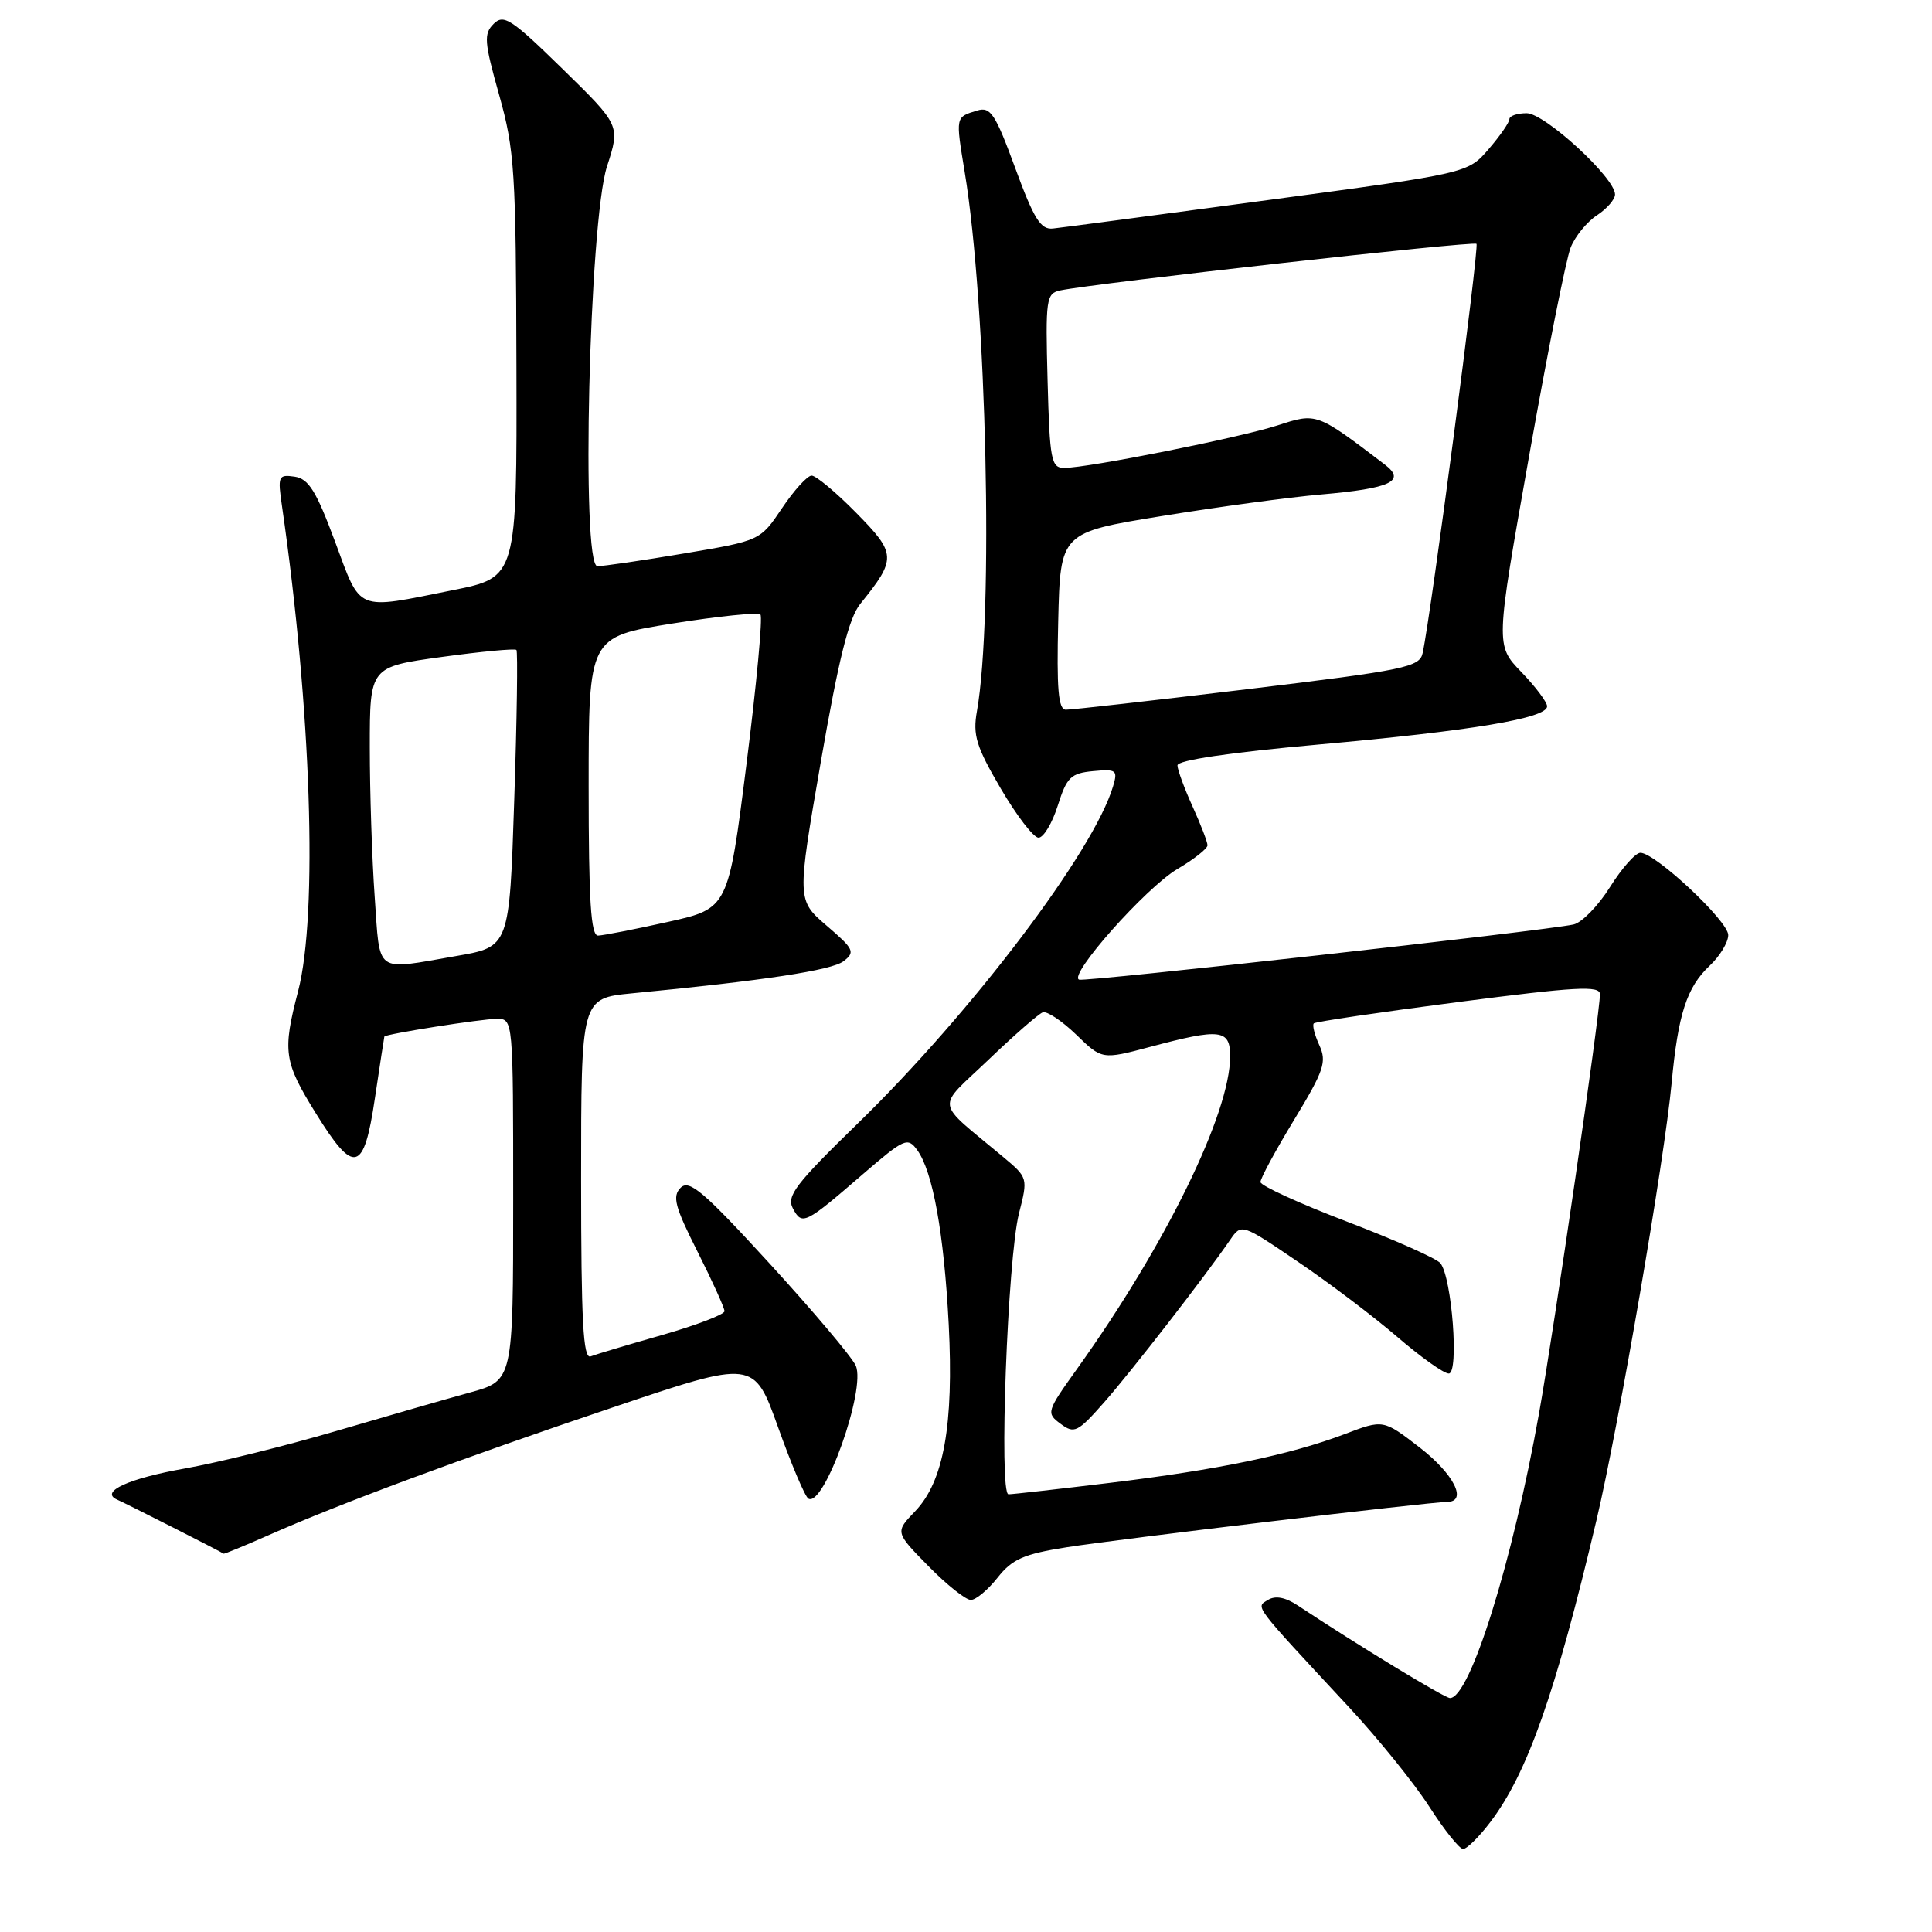 <?xml version="1.0" encoding="UTF-8" standalone="no"?>
<!DOCTYPE svg PUBLIC "-//W3C//DTD SVG 1.1//EN" "http://www.w3.org/Graphics/SVG/1.1/DTD/svg11.dtd" >
<svg xmlns="http://www.w3.org/2000/svg" xmlns:xlink="http://www.w3.org/1999/xlink" version="1.1" viewBox="0 0 256 256">
 <g >
 <path fill="currentColor"
d=" M 197.44 241.48 C 202.37 235.03 206.12 224.37 211.55 201.39 C 214.49 188.92 220.55 153.69 221.50 143.50 C 222.35 134.38 223.51 130.81 226.53 127.97 C 227.89 126.70 229.00 124.86 229.00 123.90 C 229.00 122.04 219.34 113.00 217.36 113.00 C 216.71 113.00 214.90 115.04 213.34 117.53 C 211.78 120.02 209.60 122.26 208.50 122.50 C 204.74 123.33 143.87 130.12 142.99 129.81 C 141.48 129.27 151.83 117.62 156.01 115.15 C 158.21 113.86 160.00 112.44 160.00 112.01 C 160.00 111.57 159.11 109.26 158.02 106.86 C 156.93 104.46 156.03 102.01 156.02 101.42 C 156.01 100.73 162.94 99.71 174.75 98.65 C 195.05 96.83 205.00 95.17 205.00 93.59 C 205.00 93.04 203.46 90.99 201.58 89.04 C 198.16 85.50 198.16 85.50 202.60 60.50 C 205.04 46.75 207.52 34.28 208.12 32.80 C 208.71 31.31 210.28 29.39 211.60 28.53 C 212.92 27.66 214.00 26.42 214.00 25.76 C 214.00 23.56 204.68 15.00 202.29 15.00 C 201.03 15.00 200.00 15.35 200.00 15.79 C 200.00 16.22 198.76 18.01 197.25 19.76 C 194.50 22.95 194.50 22.95 168.00 26.51 C 153.43 28.47 140.61 30.17 139.52 30.28 C 137.90 30.46 137.00 29.02 134.52 22.26 C 131.88 15.08 131.25 14.11 129.50 14.64 C 126.58 15.53 126.61 15.38 127.83 22.82 C 130.74 40.40 131.67 81.71 129.45 94.23 C 128.88 97.40 129.35 98.93 132.60 104.48 C 134.70 108.07 136.95 111.00 137.61 111.00 C 138.27 111.00 139.42 109.09 140.16 106.75 C 141.35 102.99 141.88 102.46 144.84 102.18 C 147.92 101.89 148.13 102.04 147.49 104.18 C 144.95 112.78 128.78 134.14 113.66 148.86 C 105.38 156.92 104.19 158.48 105.07 160.14 C 106.29 162.40 106.66 162.22 114.34 155.58 C 119.83 150.85 120.27 150.65 121.53 152.38 C 123.60 155.21 125.08 163.40 125.71 175.50 C 126.39 188.81 125.05 196.30 121.26 200.25 C 118.60 203.02 118.60 203.02 123.01 207.51 C 125.43 209.98 127.97 212.00 128.64 212.00 C 129.31 212.00 130.90 210.67 132.18 209.05 C 134.12 206.59 135.63 205.92 141.34 205.02 C 148.14 203.94 189.36 199.03 191.75 199.01 C 194.51 198.99 192.64 195.29 188.10 191.79 C 183.29 188.08 183.29 188.08 178.20 190.02 C 170.97 192.76 161.42 194.75 147.03 196.49 C 140.17 197.32 134.14 198.00 133.63 198.00 C 132.34 198.00 133.51 166.69 135.02 160.78 C 136.22 156.07 136.21 156.05 132.90 153.28 C 123.75 145.63 123.97 147.12 130.96 140.44 C 134.37 137.17 137.62 134.34 138.17 134.14 C 138.72 133.94 140.71 135.27 142.60 137.09 C 146.02 140.41 146.02 140.41 152.42 138.71 C 161.72 136.23 163.00 136.38 163.00 139.97 C 163.00 147.52 154.45 164.98 142.74 181.35 C 138.66 187.05 138.61 187.24 140.53 188.66 C 142.35 190.02 142.79 189.80 146.31 185.81 C 149.86 181.78 159.62 169.21 163.00 164.29 C 164.50 162.11 164.50 162.11 172.00 167.20 C 176.12 169.99 182.04 174.47 185.14 177.14 C 188.24 179.81 191.31 182.00 191.97 182.00 C 193.35 182.00 192.39 169.29 190.86 167.38 C 190.37 166.76 184.81 164.29 178.50 161.88 C 172.19 159.47 167.03 157.11 167.02 156.63 C 167.01 156.15 169.02 152.43 171.48 148.38 C 175.44 141.85 175.83 140.71 174.82 138.50 C 174.19 137.12 173.86 135.82 174.09 135.60 C 174.31 135.38 182.94 134.11 193.25 132.77 C 208.83 130.75 212.00 130.57 212.00 131.74 C 212.00 134.30 205.96 175.89 203.93 187.27 C 200.43 206.90 194.78 225.00 192.13 225.00 C 191.42 225.00 179.91 218.00 171.99 212.75 C 170.32 211.64 168.99 211.39 168.01 212.00 C 166.37 213.01 165.90 212.38 178.70 226.16 C 182.62 230.37 187.43 236.34 189.40 239.41 C 191.37 242.48 193.38 245.00 193.87 245.00 C 194.36 245.00 195.97 243.42 197.44 241.48 Z  M 35.63 203.40 C 45.10 199.21 61.18 193.24 81.20 186.49 C 99.90 180.18 99.90 180.18 103.10 189.12 C 104.86 194.04 106.66 198.29 107.11 198.57 C 109.16 199.84 114.79 184.07 113.39 180.95 C 112.89 179.82 107.76 173.75 102.01 167.46 C 93.22 157.86 91.33 156.25 90.19 157.38 C 89.06 158.52 89.41 159.87 92.42 165.84 C 94.39 169.75 96.00 173.30 96.00 173.74 C 96.00 174.17 92.29 175.59 87.76 176.89 C 83.23 178.18 78.95 179.46 78.26 179.73 C 77.27 180.11 77.00 175.10 77.00 156.25 C 77.00 132.28 77.00 132.28 83.75 131.62 C 101.21 129.94 110.19 128.57 111.77 127.37 C 113.35 126.16 113.16 125.76 109.54 122.66 C 105.59 119.27 105.59 119.27 108.77 100.90 C 111.13 87.30 112.48 81.88 113.99 80.02 C 118.82 74.04 118.80 73.38 113.46 67.96 C 110.78 65.23 108.11 63.01 107.54 63.02 C 106.97 63.03 105.20 64.98 103.62 67.34 C 100.73 71.64 100.73 71.64 90.62 73.34 C 85.05 74.28 79.90 75.03 79.16 75.02 C 76.97 74.99 78.07 29.35 80.43 22.05 C 82.19 16.61 82.19 16.61 74.55 9.14 C 67.76 2.50 66.74 1.83 65.41 3.16 C 64.08 4.49 64.16 5.54 66.14 12.58 C 68.19 19.88 68.37 22.71 68.43 48.50 C 68.50 76.50 68.50 76.50 60.00 78.20 C 47.00 80.81 47.89 81.18 44.39 71.75 C 41.90 65.05 40.90 63.44 39.04 63.16 C 36.87 62.85 36.78 63.07 37.38 67.16 C 41.24 93.85 42.15 121.18 39.50 131.34 C 37.42 139.33 37.61 140.68 41.84 147.50 C 46.93 155.73 48.22 155.40 49.68 145.50 C 50.34 141.10 50.90 137.43 50.93 137.35 C 51.08 137.01 63.84 135.00 65.83 135.00 C 68.00 135.00 68.00 135.05 68.00 158.97 C 68.00 182.94 68.00 182.94 62.25 184.52 C 59.09 185.39 51.10 187.69 44.50 189.63 C 37.90 191.57 28.93 193.79 24.56 194.57 C 17.07 195.89 13.18 197.66 15.50 198.70 C 16.87 199.30 29.47 205.70 29.63 205.87 C 29.69 205.94 32.39 204.83 35.63 203.40 Z  M 140.22 82.28 C 140.50 70.56 140.50 70.56 154.00 68.37 C 161.43 67.16 170.90 65.88 175.05 65.52 C 184.27 64.72 186.36 63.74 183.50 61.56 C 174.42 54.65 174.49 54.68 169.30 56.36 C 164.20 58.01 144.18 62.00 141.01 62.00 C 139.29 62.00 139.09 61.00 138.81 50.45 C 138.52 39.59 138.62 38.88 140.50 38.48 C 145.03 37.53 195.23 31.90 195.64 32.31 C 196.03 32.70 189.63 81.39 188.51 86.53 C 188.11 88.40 186.23 88.79 165.29 91.32 C 152.75 92.83 141.92 94.06 141.22 94.04 C 140.23 94.01 140.00 91.28 140.22 82.28 Z  M 49.65 118.85 C 49.29 113.81 49.00 104.89 49.00 99.02 C 49.00 88.36 49.00 88.36 58.54 87.05 C 63.78 86.33 68.23 85.91 68.43 86.12 C 68.62 86.33 68.50 95.27 68.14 105.98 C 67.50 125.46 67.50 125.46 60.50 126.67 C 49.50 128.57 50.39 129.21 49.65 118.85 Z  M 78.00 104.19 C 78.00 84.39 78.00 84.39 89.09 82.62 C 95.19 81.65 100.44 81.11 100.76 81.43 C 101.08 81.75 100.25 90.64 98.92 101.19 C 96.50 120.38 96.50 120.38 88.50 122.16 C 84.10 123.14 79.94 123.95 79.25 123.97 C 78.29 123.99 78.00 119.39 78.00 104.19 Z "/>
</g>
</svg>